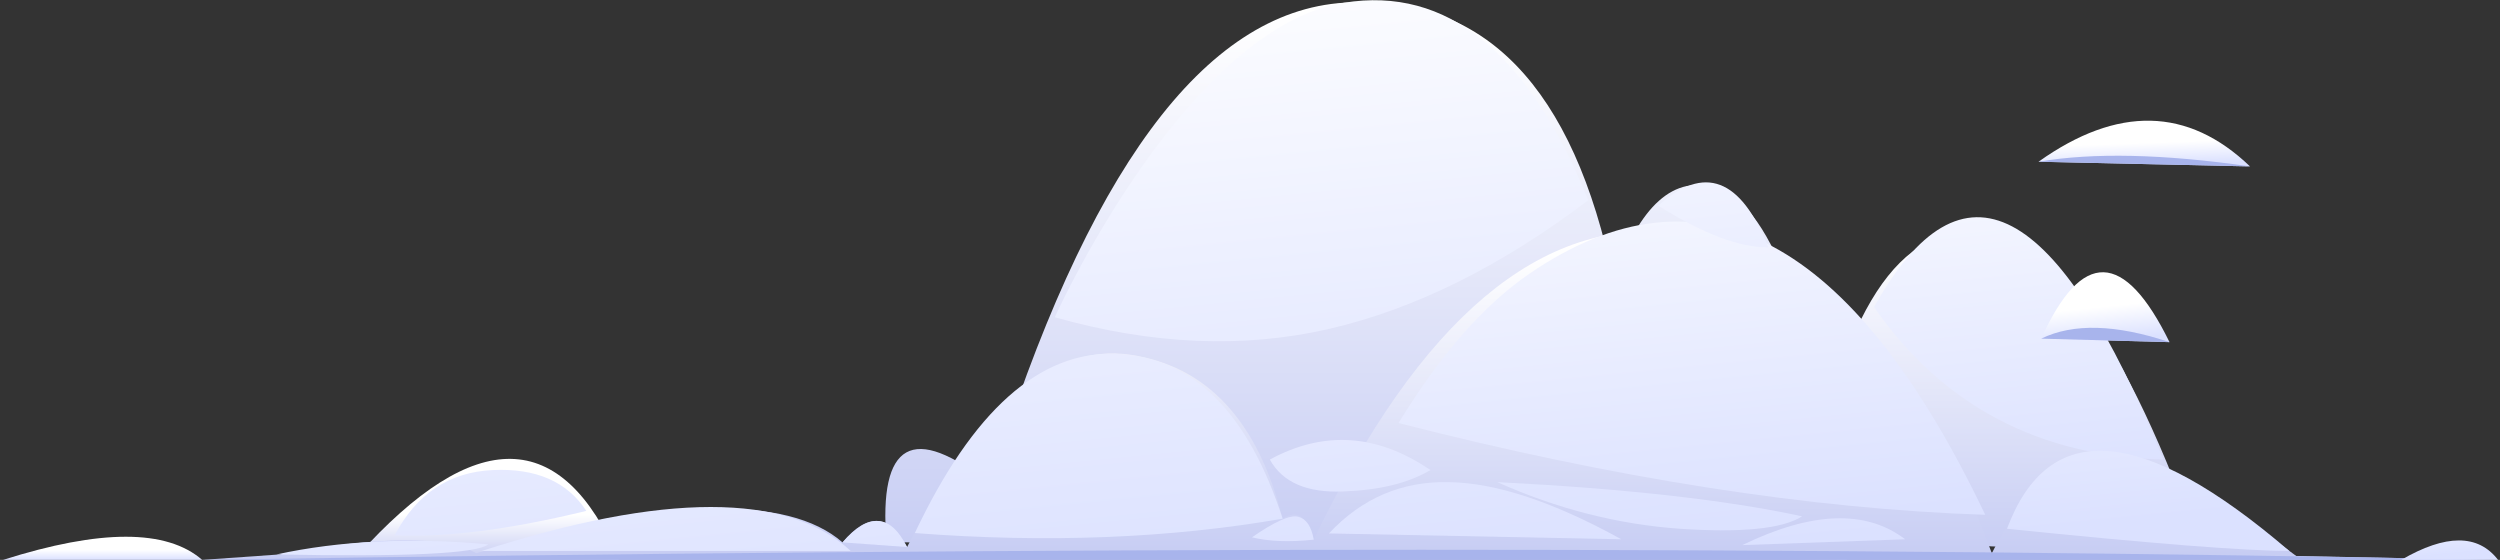 <svg width="643" height="144" viewBox="0 0 643 144" fill="none" xmlns="http://www.w3.org/2000/svg">
<rect x="0" y="0" width="643" height="144" fill="#333333" stroke="none"/>
<g clip-path="url(#clip0_68_816)">
<path d="M159.2 144C144.533 109.733 122.133 109.367 92 142.9L159.2 144Z" fill="url(#paint0_linear_68_816)"/>
<path d="M463.5 138.4C471.233 86.333 485.433 60.067 506.1 59.6C526.7 59.067 546.8 86.833 566.4 142.9L463.5 138.4Z" fill="url(#paint1_linear_68_816)"/>
<path d="M228 139.4C225.933 113.667 234.8 108.7 254.6 124.5C279.333 44.233 309.7 2.967 345.7 0.7C381.633 -1.633 404.733 22.2 415 72.2C421.667 52.733 430.567 44.8 441.7 48.4C456.233 53.2 467.333 85.067 475 144L228 139.4Z" fill="url(#paint2_linear_68_816)"/>
<path d="M71.9 142.6C97.767 137.867 114.633 137.767 122.5 142.3C171.033 128.033 202.433 127.1 216.7 139.5C223.233 131.767 228.767 132.167 233.3 140.7C251.567 104.9 270.633 88.4 290.5 91.2C310.367 94.067 323.5 108.133 329.9 133.4C333.567 131 336.233 132.8 337.9 138.8C365.233 81.867 396.467 55.567 431.6 59.9C466.733 64.3 493.633 91.767 512.3 142.3C519.833 126.833 530 119.5 542.8 120.3C555.6 121.167 571.533 128.733 590.6 143L639.3 144H52L71.9 142.6Z" fill="url(#paint3_linear_68_816)"/>
<path d="M52 144H642.5C470.167 140.533 273.333 140.533 52 144Z" fill="#A8B4EC"/>
<path d="M510.6 132.4C465.667 130.933 415.367 123.067 359.7 108.8C370.5 91.133 381.767 78.3 393.5 70.3C437.5 40.3 476.533 61 510.6 132.4Z" fill="url(#paint4_linear_68_816)"/>
<path d="M341.8 137.2C350.266 128.133 360.566 123.733 372.7 124C384.833 124.2 399.6 129.1 417 138.7L341.8 137.2Z" fill="url(#paint5_linear_68_816)"/>
<path d="M448.1 140.2C465.966 131.533 479.933 131.033 490 138.7L448.1 140.2Z" fill="url(#paint6_linear_68_816)"/>
<path d="M235.3 137.1C250.166 105.633 267.4 90.267 287 91C306.666 91.8 320.967 105.933 329.9 133.4C300.767 138.467 269.233 139.7 235.3 137.1Z" fill="url(#paint7_linear_68_816)"/>
<path d="M322 138.2C327.867 134.133 331.833 132.367 333.9 132.9C335.967 133.433 337.3 135.4 337.9 138.8C331.633 139.467 326.333 139.267 322 138.2Z" fill="url(#paint8_linear_68_816)"/>
<path d="M233.3 140.7C229.034 132.167 223.5 131.767 216.7 139.5L233.3 140.7Z" fill="url(#paint9_linear_68_816)"/>
<path d="M123.899 141.7C147.366 134.167 166.999 130.4 182.799 130.4C198.666 130.4 210.666 134.167 218.799 141.7H123.899Z" fill="url(#paint10_linear_68_816)"/>
<path d="M345.7 0.7C372.1 -3.567 393.033 13.367 408.5 51.5C386.033 68.5 363.8 79.533 341.8 84.6C319.8 89.667 296.3 88.667 271.3 81.6C273 77.7 306 7.1 345.7 0.7Z" fill="url(#paint11_linear_68_816)"/>
<path d="M426.5 52.9C438.1 60.167 447.533 63.733 454.8 63.6C447.733 45.8 438.3 42.233 426.5 52.9Z" fill="url(#paint12_linear_68_816)"/>
<path d="M482 79C499.667 104.333 524.467 117.4 556.4 118.2C529.4 51.333 504.6 38.267 482 79Z" fill="url(#paint13_linear_68_816)"/>
<path d="M588.8 141.7C551.067 109.367 526.867 107.467 516.2 136C553.334 139.8 577.534 141.7 588.8 141.7Z" fill="url(#paint14_linear_68_816)"/>
<path d="M101.5 137.7C107.1 127.033 115.5 121.433 126.7 120.9C137.833 120.367 145.867 123.867 150.8 131.4C131.133 136.2 114.7 138.3 101.5 137.7Z" fill="url(#paint15_linear_68_816)"/>
<path d="M71.1 142.6C87.366 139.067 105.533 138.2 125.6 140C122.6 142.4 104.433 143.267 71.1 142.6Z" fill="url(#paint16_linear_68_816)"/>
<path d="M326.6 118.2C340.466 110.667 354.233 111.567 367.9 120.9C362.3 124.233 354.833 126.067 345.5 126.4C336.166 126.8 329.866 124.067 326.6 118.2Z" fill="url(#paint17_linear_68_816)"/>
<path d="M385.1 124C417.966 125.667 444.1 128.6 463.5 132.8C458.5 136 448.033 137.067 432.1 136C416.1 134.867 400.433 130.867 385.1 124Z" fill="url(#paint18_linear_68_816)"/>
<path d="M52 144H0.8C25.8 136.067 42.867 136.067 52 144Z" fill="url(#paint19_linear_68_816)"/>
<path d="M558 88L525 87.1C535.4 64.033 546.4 64.333 558 88Z" fill="url(#paint20_linear_68_816)"/>
<path d="M525 87.1C533.2 83.1 544.2 83.4 558 88L525 87.1Z" fill="#A8B4EC"/>
<path d="M578.7 42.8L524.3 41.6C544.633 27.133 562.766 27.533 578.7 42.8Z" fill="url(#paint21_linear_68_816)"/>
<path d="M524.3 41.6C538.3 39.2 556.433 39.6 578.7 42.8L524.3 41.6Z" fill="#A8B4EC"/>
<path d="M617.6 144C629.066 137.333 637.366 137.333 642.5 144H617.6Z" fill="url(#paint22_linear_68_816)"/>
</g>
<defs>
<linearGradient id="paint0_linear_68_816" x1="90" y1="144" x2="90" y2="132.3" gradientUnits="userSpaceOnUse">
<stop stop-color="#C6CCF3"/>
<stop offset="1" stop-color="white"/>
</linearGradient>
<linearGradient id="paint1_linear_68_816" x1="461.5" y1="142.9" x2="461.5" y2="60.3" gradientUnits="userSpaceOnUse">
<stop stop-color="#C6CCF3"/>
<stop offset="1" stop-color="white"/>
</linearGradient>
<linearGradient id="paint2_linear_68_816" x1="225.8" y1="144" x2="225.8" y2="3.8" gradientUnits="userSpaceOnUse">
<stop stop-color="#C6CCF3"/>
<stop offset="1" stop-color="white"/>
</linearGradient>
<linearGradient id="paint3_linear_68_816" x1="50" y1="144" x2="50" y2="65.2" gradientUnits="userSpaceOnUse">
<stop stop-color="#C6CCF3"/>
<stop offset="1" stop-color="white"/>
</linearGradient>
<linearGradient id="paint4_linear_68_816" x1="359.2" y1="144.6" x2="347.1" y2="22.9" gradientUnits="userSpaceOnUse">
<stop stop-color="#DBE1FF"/>
<stop offset="1" stop-color="white"/>
</linearGradient>
<linearGradient id="paint5_linear_68_816" x1="341" y1="151.4" x2="324.3" y2="-17.2" gradientUnits="userSpaceOnUse">
<stop stop-color="#DBE1FF"/>
<stop offset="1" stop-color="white"/>
</linearGradient>
<linearGradient id="paint6_linear_68_816" x1="442.2" y1="140.8" x2="433.1" y2="49.3" gradientUnits="userSpaceOnUse">
<stop stop-color="#DBE1FF"/>
<stop offset="1" stop-color="white"/>
</linearGradient>
<linearGradient id="paint7_linear_68_816" x1="235.2" y1="158" x2="219.2" y2="-2.1" gradientUnits="userSpaceOnUse">
<stop stop-color="#DBE1FF"/>
<stop offset="1" stop-color="white"/>
</linearGradient>
<linearGradient id="paint8_linear_68_816" x1="320" y1="150.7" x2="305.8" y2="7.7" gradientUnits="userSpaceOnUse">
<stop stop-color="#DBE1FF"/>
<stop offset="1" stop-color="white"/>
</linearGradient>
<linearGradient id="paint9_linear_68_816" x1="213" y1="152.9" x2="204" y2="62.5" gradientUnits="userSpaceOnUse">
<stop stop-color="#DBE1FF"/>
<stop offset="1" stop-color="white"/>
</linearGradient>
<linearGradient id="paint10_linear_68_816" x1="124.599" y1="168.8" x2="110.899" y2="30.6" gradientUnits="userSpaceOnUse">
<stop stop-color="#DBE1FF"/>
<stop offset="1" stop-color="white"/>
</linearGradient>
<linearGradient id="paint11_linear_68_816" x1="276" y1="146.8" x2="260.6" y2="-8" gradientUnits="userSpaceOnUse">
<stop stop-color="#DBE1FF"/>
<stop offset="1" stop-color="white"/>
</linearGradient>
<linearGradient id="paint12_linear_68_816" x1="430.2" y1="112.3" x2="419.5" y2="5.4" gradientUnits="userSpaceOnUse">
<stop stop-color="#DBE1FF"/>
<stop offset="1" stop-color="white"/>
</linearGradient>
<linearGradient id="paint13_linear_68_816" x1="482.5" y1="130.1" x2="471.9" y2="22.7" gradientUnits="userSpaceOnUse">
<stop stop-color="#DBE1FF"/>
<stop offset="1" stop-color="white"/>
</linearGradient>
<linearGradient id="paint14_linear_68_816" x1="510" y1="137.9" x2="500.9" y2="46.1" gradientUnits="userSpaceOnUse">
<stop stop-color="#DBE1FF"/>
<stop offset="1" stop-color="white"/>
</linearGradient>
<linearGradient id="paint15_linear_68_816" x1="102.5" y1="171.3" x2="86.9" y2="13.5" gradientUnits="userSpaceOnUse">
<stop stop-color="#DBE1FF"/>
<stop offset="1" stop-color="white"/>
</linearGradient>
<linearGradient id="paint16_linear_68_816" x1="69.2" y1="163.6" x2="59" y2="60.6" gradientUnits="userSpaceOnUse">
<stop stop-color="#DBE1FF"/>
<stop offset="1" stop-color="white"/>
</linearGradient>
<linearGradient id="paint17_linear_68_816" x1="325.2" y1="143.7" x2="313.8" y2="29.4" gradientUnits="userSpaceOnUse">
<stop stop-color="#DBE1FF"/>
<stop offset="1" stop-color="white"/>
</linearGradient>
<linearGradient id="paint18_linear_68_816" x1="384.6" y1="145.2" x2="369" y2="-12" gradientUnits="userSpaceOnUse">
<stop stop-color="#DBE1FF"/>
<stop offset="1" stop-color="white"/>
</linearGradient>
<linearGradient id="paint19_linear_68_816" x1="-1.2" y1="144" x2="-1.2" y2="141.4" gradientUnits="userSpaceOnUse">
<stop stop-color="#DBE1FF"/>
<stop offset="1" stop-color="white"/>
</linearGradient>
<linearGradient id="paint20_linear_68_816" x1="523" y1="89.6" x2="522.1" y2="80.8" gradientUnits="userSpaceOnUse">
<stop stop-color="#DBE1FF"/>
<stop offset="1" stop-color="white"/>
</linearGradient>
<linearGradient id="paint21_linear_68_816" x1="522.3" y1="43.5" x2="522.1" y2="37.8" gradientUnits="userSpaceOnUse">
<stop stop-color="#DBE1FF"/>
<stop offset="1" stop-color="white"/>
</linearGradient>
<linearGradient id="paint22_linear_68_816" x1="614.7" y1="143.9" x2="613.1" y2="127.1" gradientUnits="userSpaceOnUse">
<stop stop-color="#DBE1FF"/>
<stop offset="1" stop-color="white"/>
</linearGradient>
<clipPath id="clip0_68_816">
<rect width="643" height="144" fill="white"/>
</clipPath>
</defs>
</svg>
